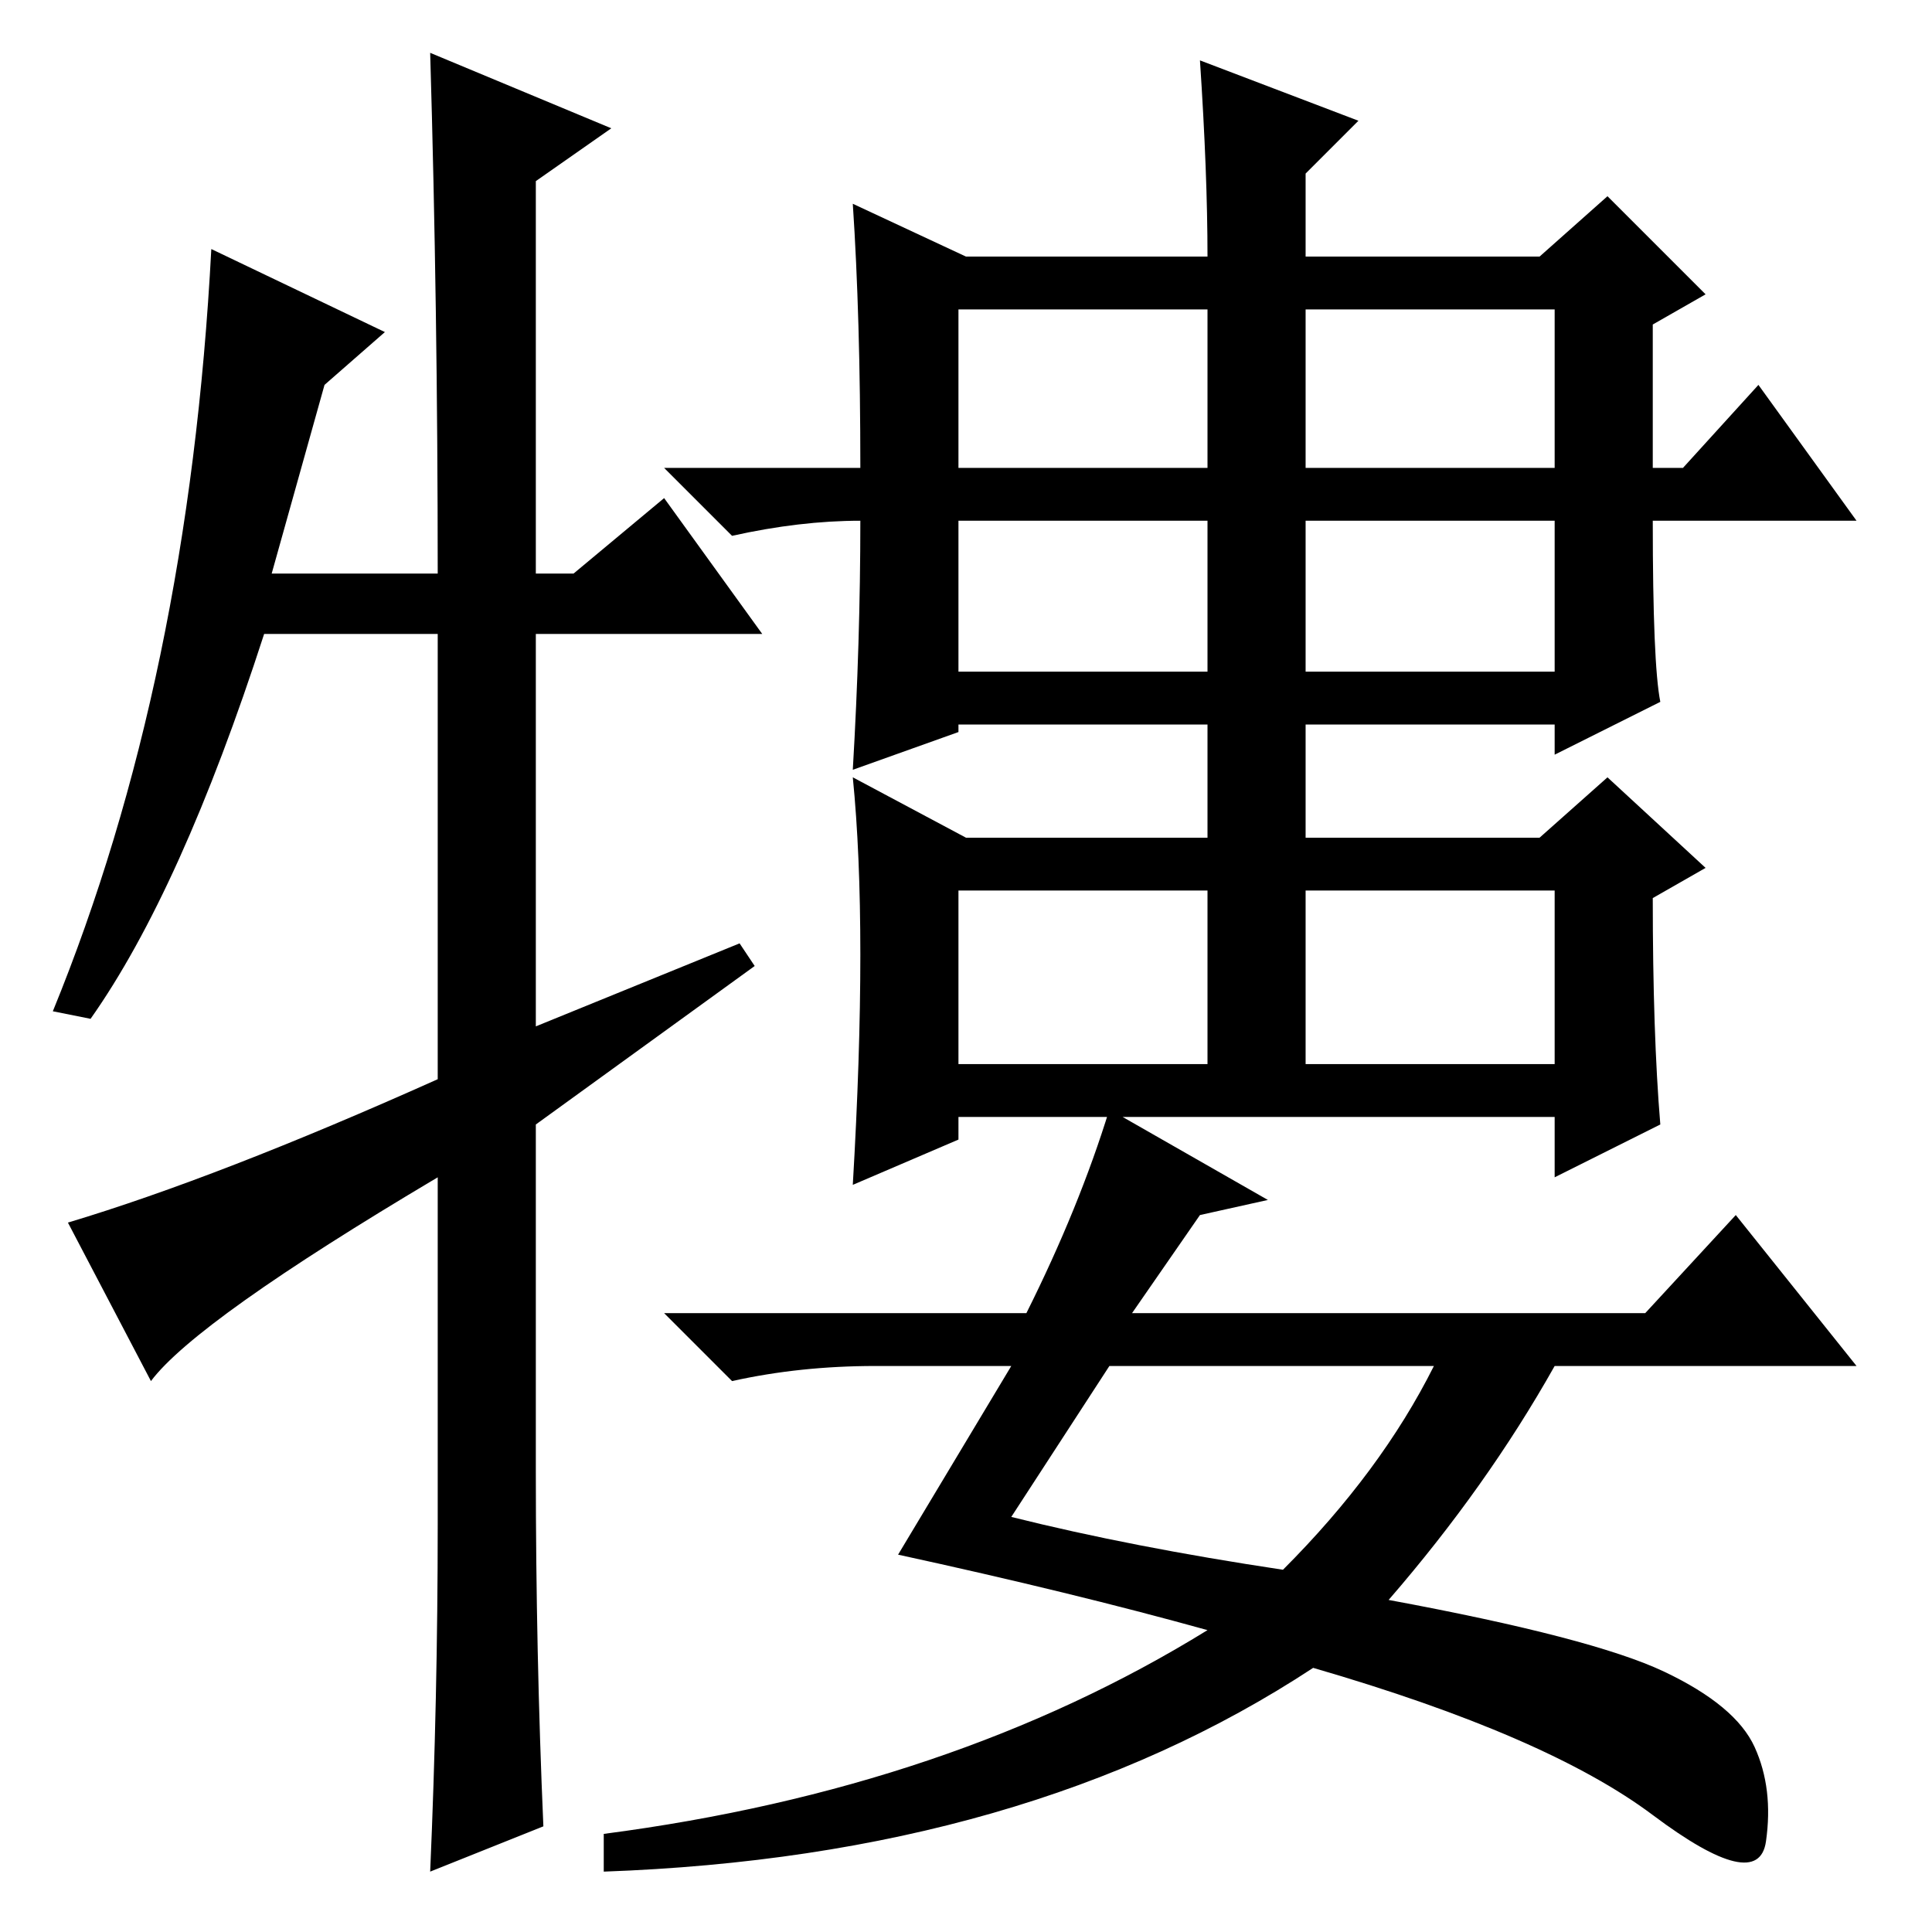 <?xml version="1.0" standalone="no"?>
<!DOCTYPE svg PUBLIC "-//W3C//DTD SVG 1.1//EN" "http://www.w3.org/Graphics/SVG/1.1/DTD/svg11.dtd" >
<svg xmlns="http://www.w3.org/2000/svg" xmlns:xlink="http://www.w3.org/1999/xlink" version="1.1" viewBox="0 -36 256 256">
  <g transform="matrix(1 0 0 -1 0 220)">
   <path fill="currentColor"
d="M233 205l13 -18h-27q0 -19 1 -24l-14 -7v4h-33v-15h31l9 8l13 -12l-7 -4q0 -18 1 -30l-14 -7v8h-79v-3l-14 -6q1 17 1 30.5t-1 23.5l15 -8h32v15h-33v-1l-14 -5q1 17 1 33q-8 0 -17 -2l-9 9h26q0 20 -1 35l15 -7h32q0 11 -1 26l21 -8l-7 -7v-11h31l9 8l13 -13l-7 -4v-19
h4zM160 215h-33v-21h33v21zM206 215h-33v-21h33v21zM160 187h-33v-20h33v20zM206 187h-33v-20h33v20zM160 138h-33v-23h33v23zM206 138h-33v-23h33v23zM170 48q13 13 20 27h-43l-13 -20q16 -4 36 -7zM147 109l21 -12l-9 -2l-9 -13h68l12 13l16 -20h-40q-9 -16 -22 -31
q27 -5 36.5 -9.5t12 -10t1.5 -12.5t-15 3.5t-45 19.5q-38 -25 -94 -27v5q46 6 80 27q-18 5 -41 10l15 25h-18q-10 0 -19 -2l-9 9h48q7 14 11 27zM88 190l13 -18h-30v-52l27 11l2 -3l-29 -21v-46q0 -24 1 -47l-15 -6q1 23 1 46v46q-32 -19 -38 -27l-11 21q20 6 49 19v59h-23
q-11 -34 -23 -51l-5 1q18 44 21 101l23 -11l-8 -7l-7 -25h22q0 35 -1 69l24 -10l-10 -7v-52h5z" />
  </g>

</svg>
